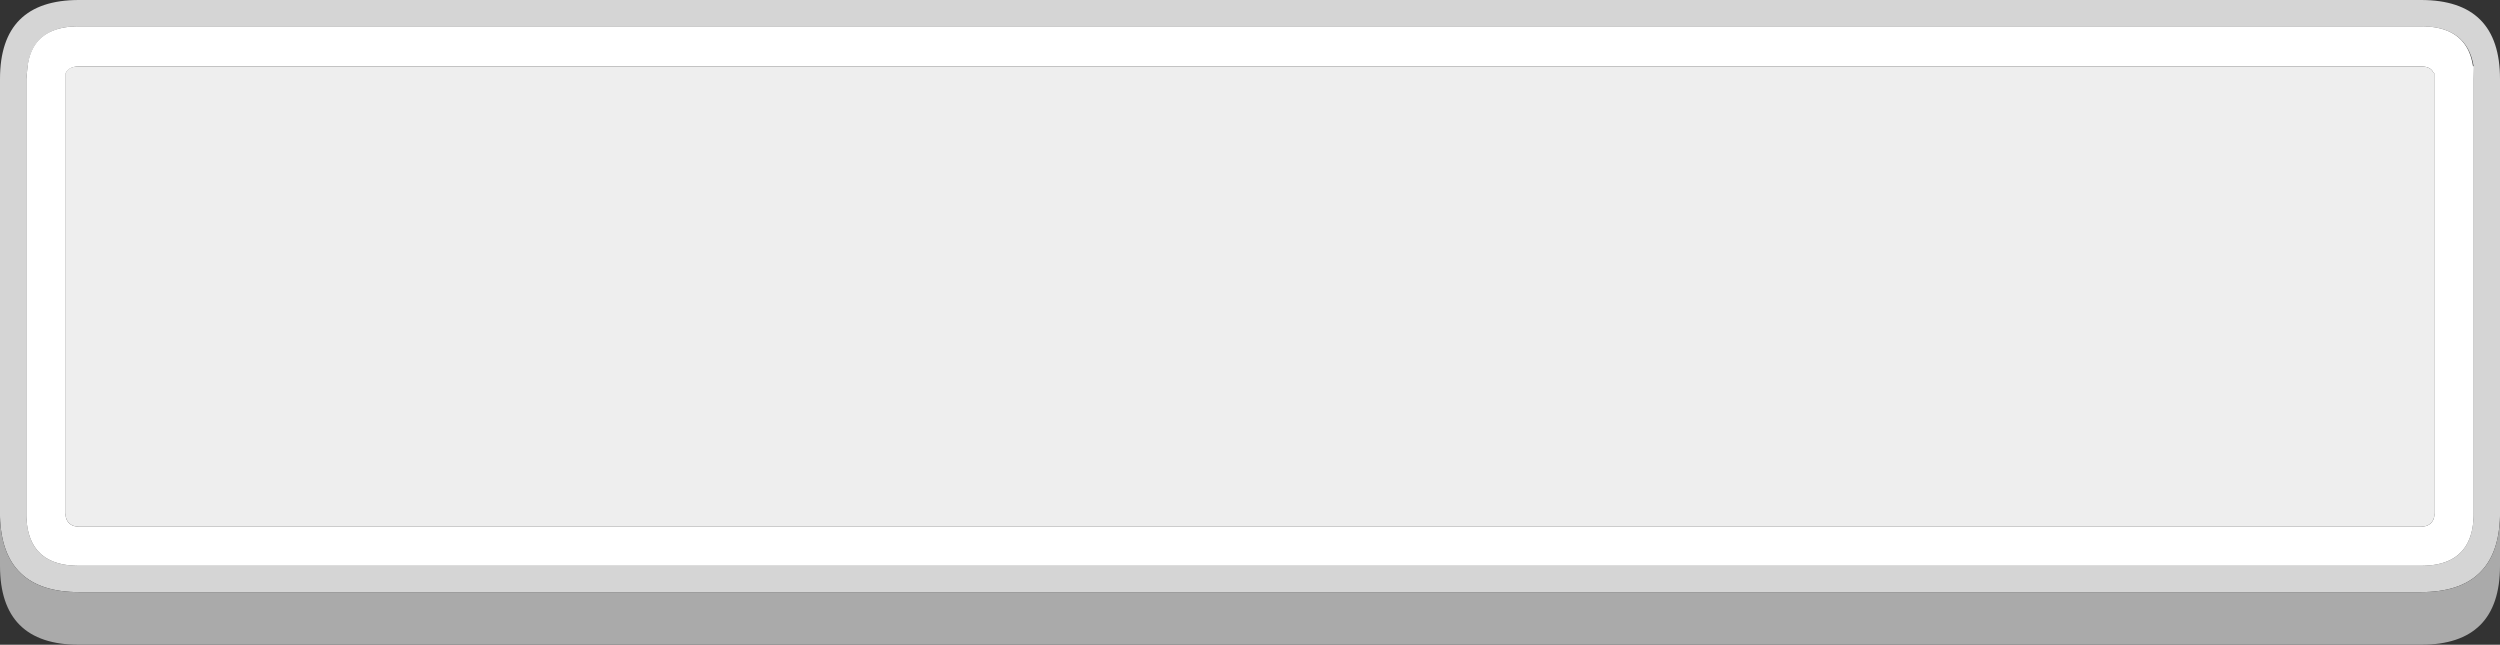 <svg xmlns="http://www.w3.org/2000/svg" viewBox="0 0 190 49"><rect x="0" y="0" width="190" height="49" fill="#333333" stroke="none"/><defs><style>.cls-1{fill:#d5d5d5;}.cls-2{fill:#fff;}.cls-3{fill:#eee;}.cls-4{fill:#aaa;}</style></defs><title>Ресурс 1</title><g id="Слой_2" data-name="Слой 2"><g id="Слой_1-2" data-name="Слой 1"><path class="cls-1" d="M188,5.05Q187.5,2,184,2H6Q2.51,2,2.1,5.05L2,6V39q0,4,4,4H184q4,0,4-4V6l-.05-1M0,39.25V6Q0,0,6,0H184q6,0,6,6V39.25Q189.85,45,184,45H6Q.15,45,0,39.25"/><path class="cls-2" d="M188,5.05,188,6V39q0,4-4,4H6q-4,0-4-4V6l.1-1Q2.51,2,6,2H184q3.5,0,3.95,3.05m-2.95.5-.05,0c-.13-.33-.45-.5-.95-.5H6c-.5,0-.82.17-1,.5v0L5,6V39a.88.88,0,0,0,1,1H184a.88.88,0,0,0,1-1V5.55"/><path class="cls-3" d="M185,5.55V39a.88.88,0,0,1-1,1H6a.88.88,0,0,1-1-1V6l0-.45v0c.13-.33.45-.5,1-.5H184c.5,0,.82.17.95.5l.05,0"/><path class="cls-4" d="M190,39.25V43q0,6-6,6H6q-6,0-6-6V39.25Q.15,45,6,45H184q5.85,0,6-5.75"/></g></g></svg>